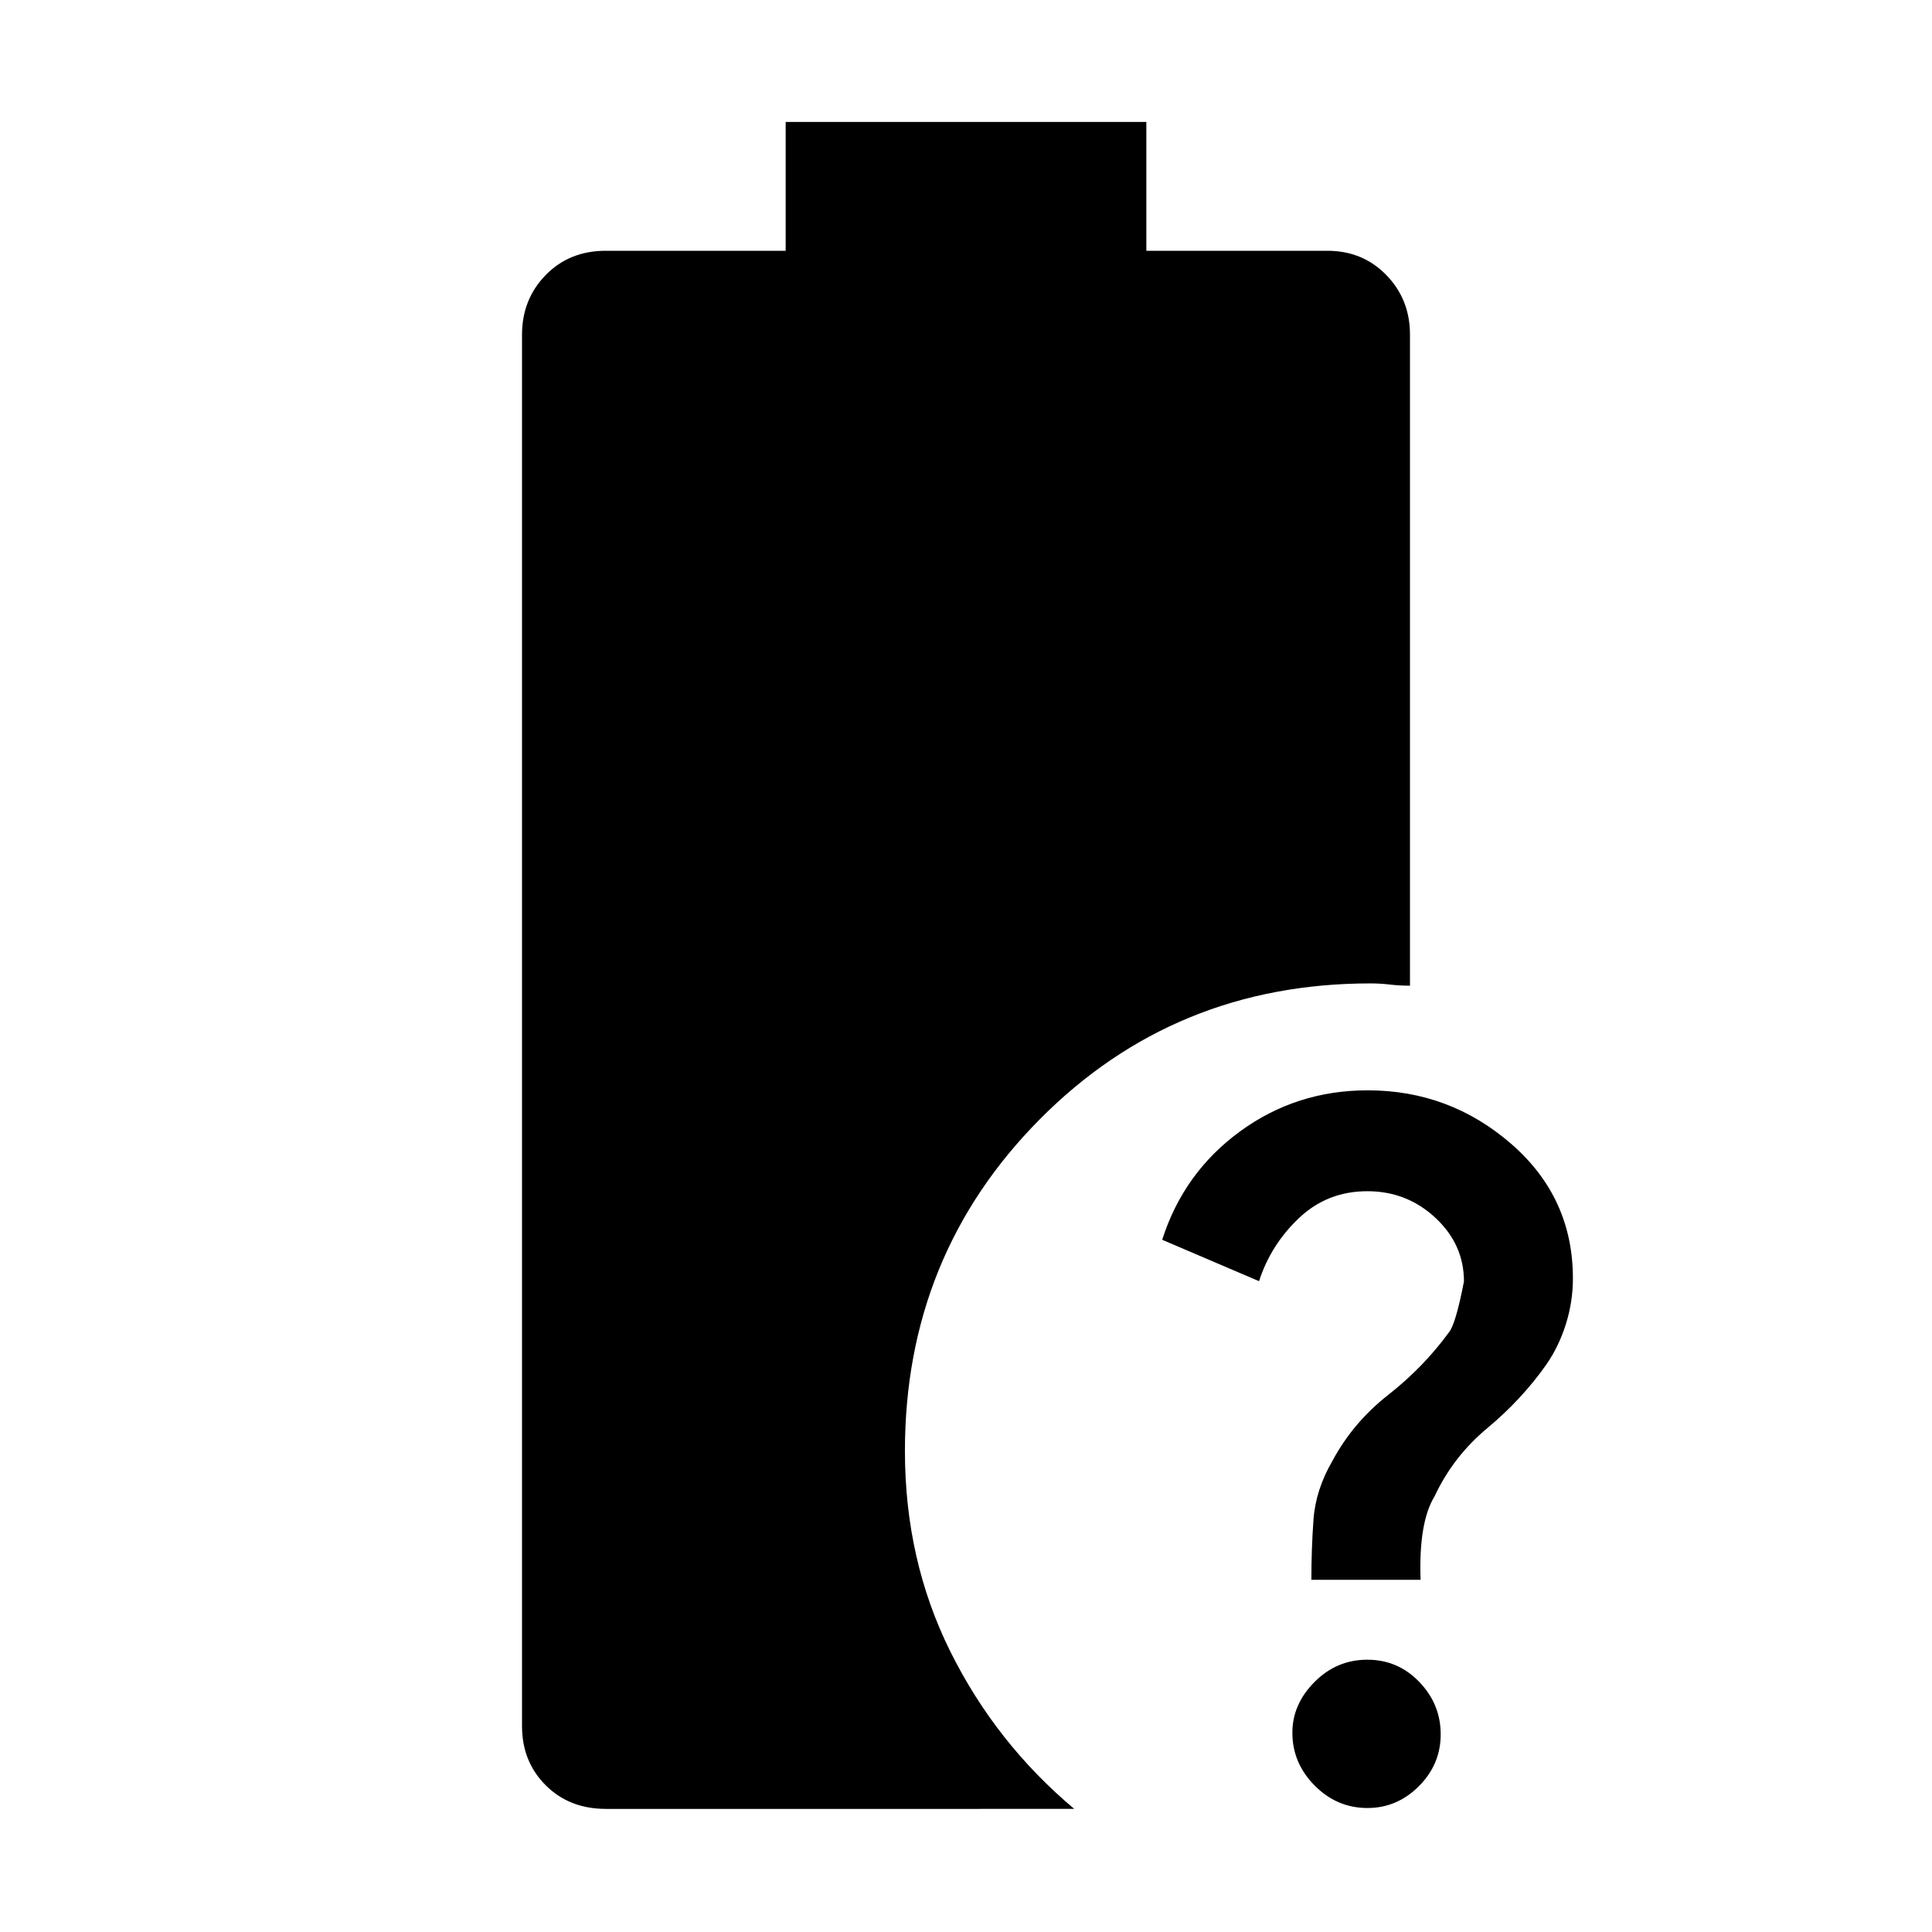 <svg xmlns="http://www.w3.org/2000/svg" height="48" viewBox="0 -960 960 960" width="48"><path d="M651.61-175q0-15.25 1.06-30.01 1.07-14.76 9.46-29.19 10.17-18.94 27.65-32.67 17.49-13.73 30.07-30.94 3.43-3.94 7.58-25.45 0-18.41-14.19-31.62t-33.8-13.21q-19.89 0-33.95 13.31-14.06 13.32-19.88 31.39l-48.13-20.57q10.69-33.4 38.66-53.83 27.96-20.43 63.43-20.43 40.73 0 71.36 26.62 30.64 26.63 30.64 66.84 0 11.6-3.5 22.73t-9.8 20.2q-12.25 17.33-29.21 31.44-16.96 14.11-26.19 33.82-8 13-7 41.57h-54.26Zm27.87 113.39q-15.18 0-26.24-11.17-11.07-11.17-11.07-26.24 0-14.15 11.01-25.22 11.01-11.06 26.23-11.06 15.21 0 25.84 11.06 10.62 11.07 10.62 26 0 14.94-10.83 25.78-10.83 10.85-25.56 10.85Zm-378.44.44q-18.15 0-29.9-11.75-11.75-11.76-11.75-29.34v-691.48q0-17.51 11.75-29.58 11.75-12.07 29.9-12.07h89.35v-64h179.22v64h89.91q17.59 0 29.34 12.07t11.75 29.58v323.52q-5.26 0-10.02-.56-4.76-.57-9.59-.57-97.39 0-164.37 67.55-66.98 67.56-66.98 164.8 0 54.3 22.61 99.72 22.6 45.43 61.52 78.11H301.04Z"/></svg>